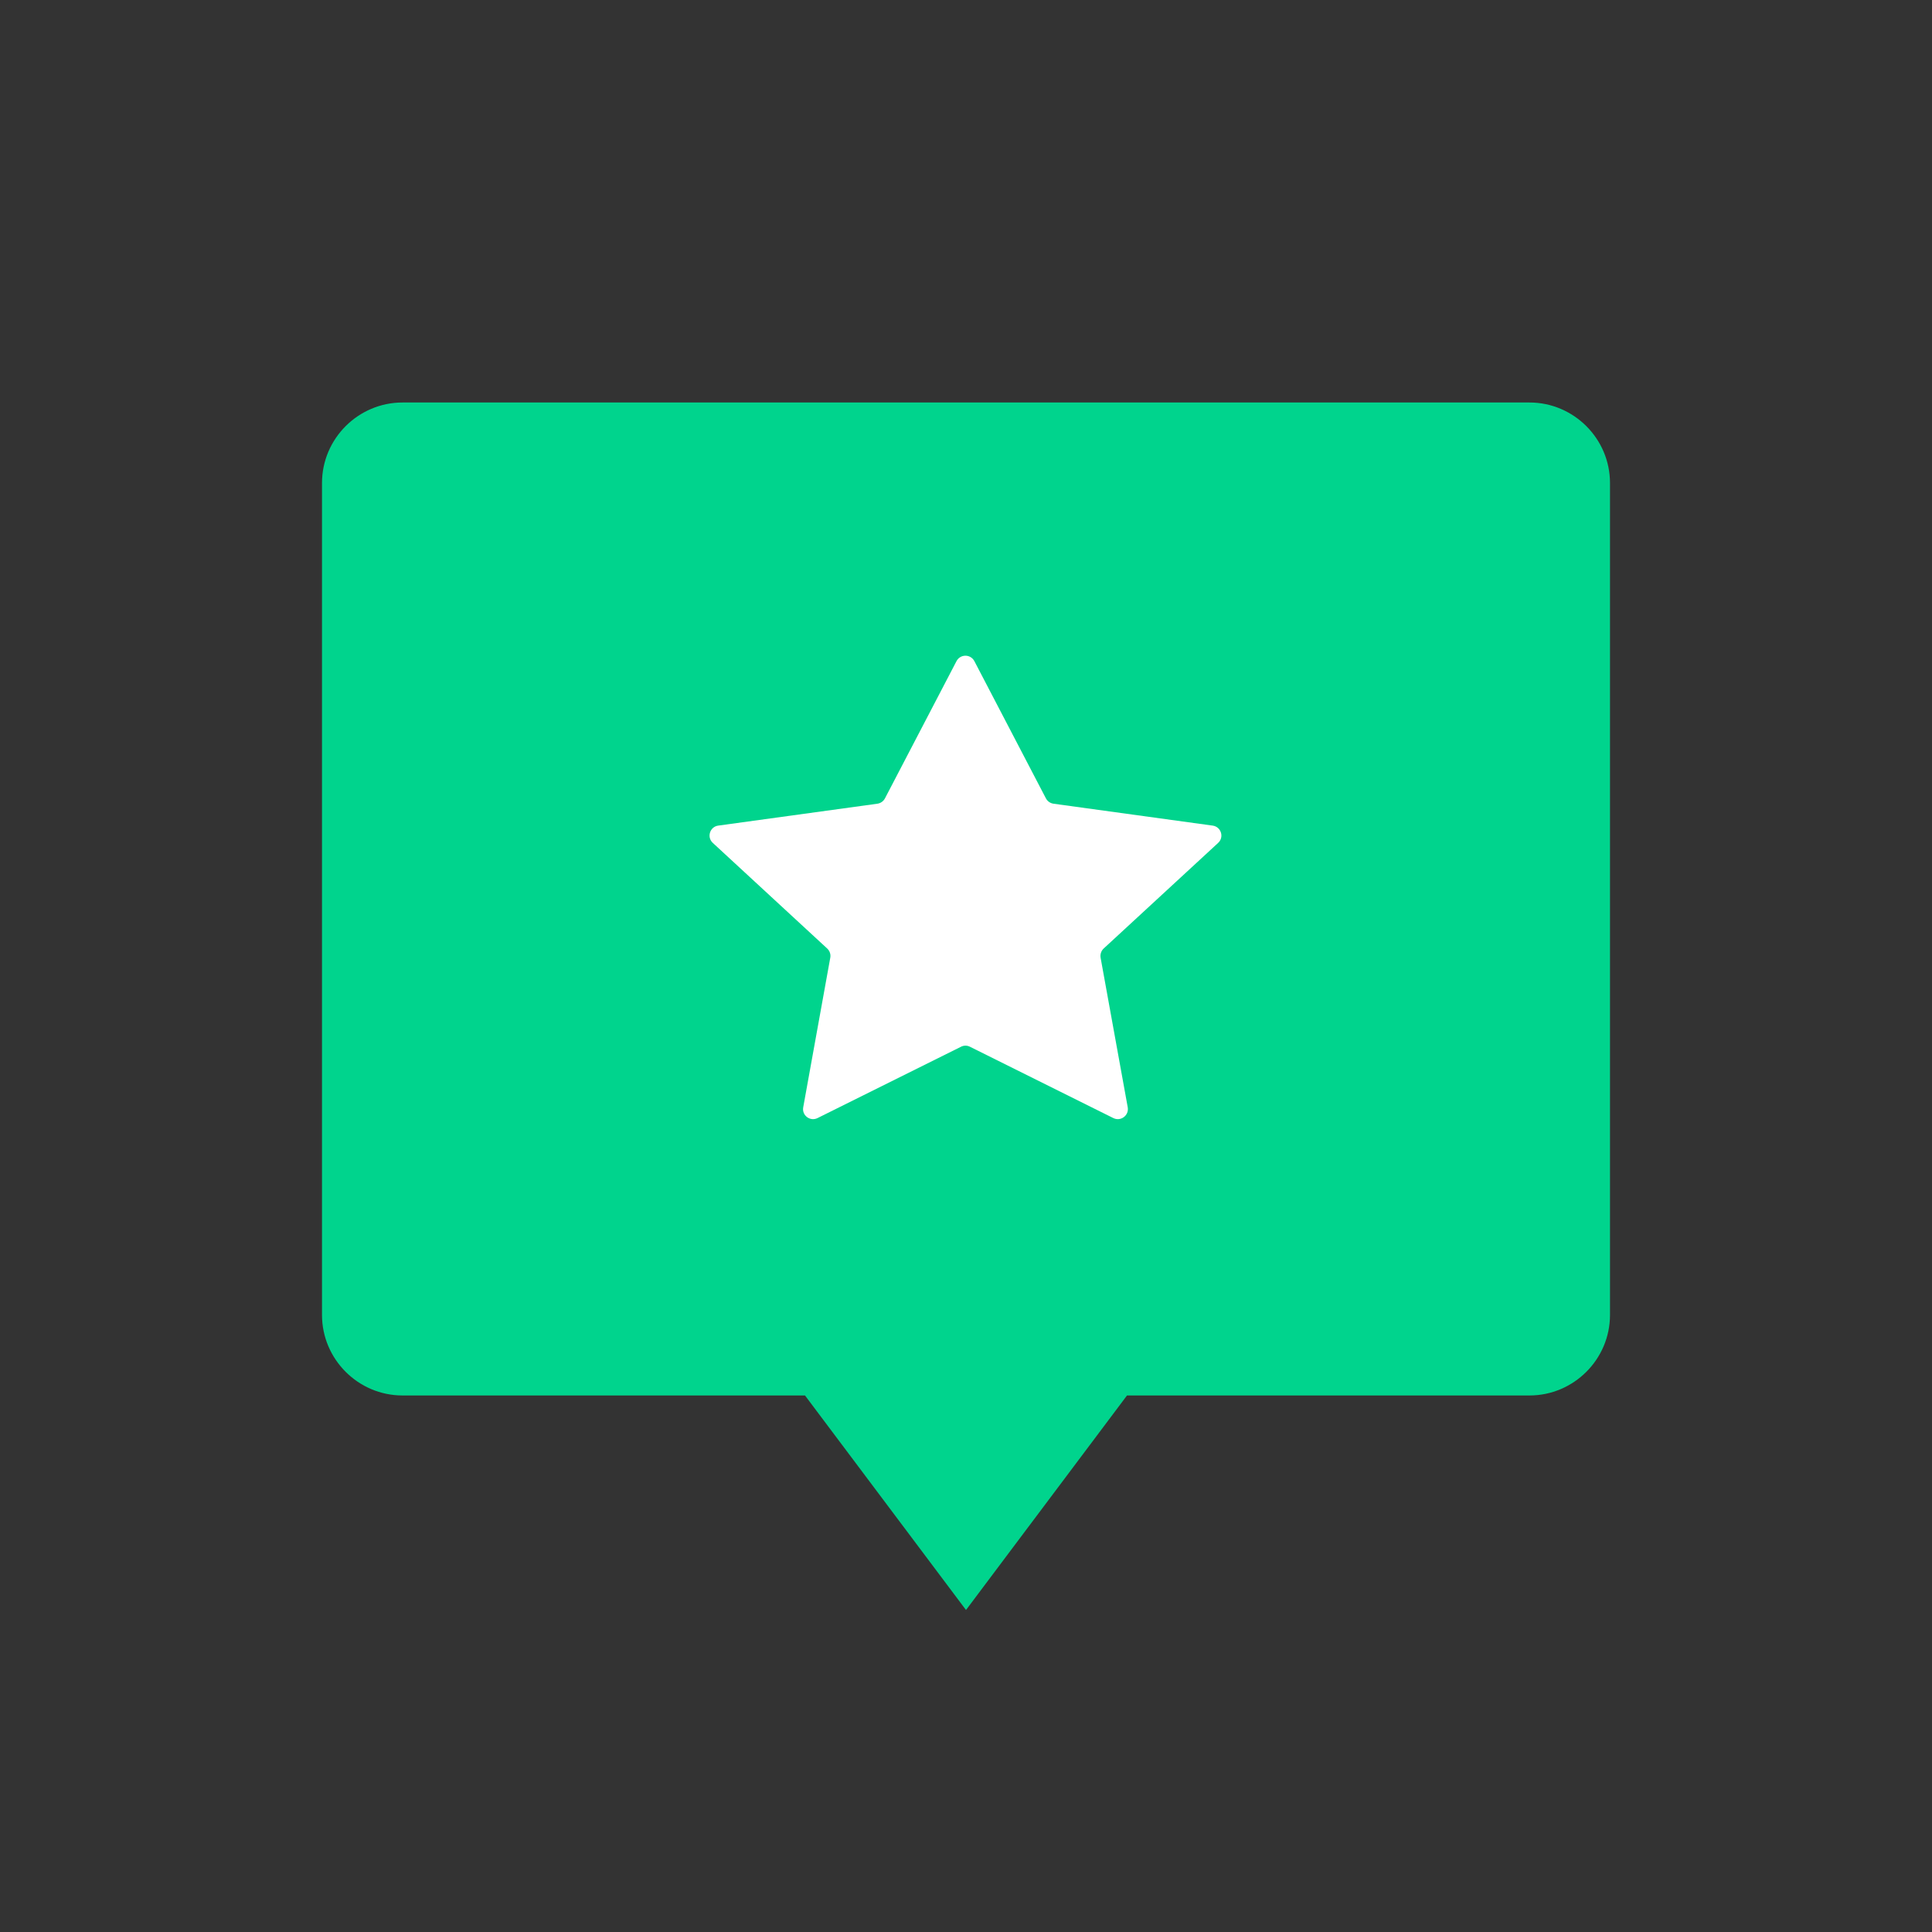 <svg width="24" height="24" viewBox="0 0 24 24" fill="none" xmlns="http://www.w3.org/2000/svg">
<rect x="0" y="0" width="24" height="24" fill="#333333" stroke="none"/>
<path d="M19 5H5C4.45 5 4 5.45 4 6V16.335C4 16.885 4.45 17.335 5 17.335H10L12 20L14 17.335H19C19.55 17.335 20 16.885 20 16.335V6C20 5.45 19.55 5 19 5Z" fill="#00D48D"/>
<path d="M11.882 8.213C11.929 8.123 12.057 8.123 12.104 8.213L12.993 9.918C13.012 9.954 13.047 9.978 13.087 9.984L15.064 10.256C15.169 10.27 15.21 10.4 15.132 10.471L13.71 11.783C13.679 11.812 13.665 11.855 13.672 11.897L14.009 13.755C14.027 13.856 13.922 13.935 13.83 13.889L12.049 13.003C12.014 12.985 11.973 12.985 11.938 13.003L10.156 13.889C10.064 13.935 9.959 13.856 9.978 13.755L10.314 11.897C10.322 11.855 10.307 11.812 10.276 11.783L8.855 10.471C8.777 10.4 8.818 10.27 8.922 10.256L10.899 9.984C10.939 9.978 10.974 9.954 10.993 9.918L11.882 8.213Z" fill="white"/>
</svg>
